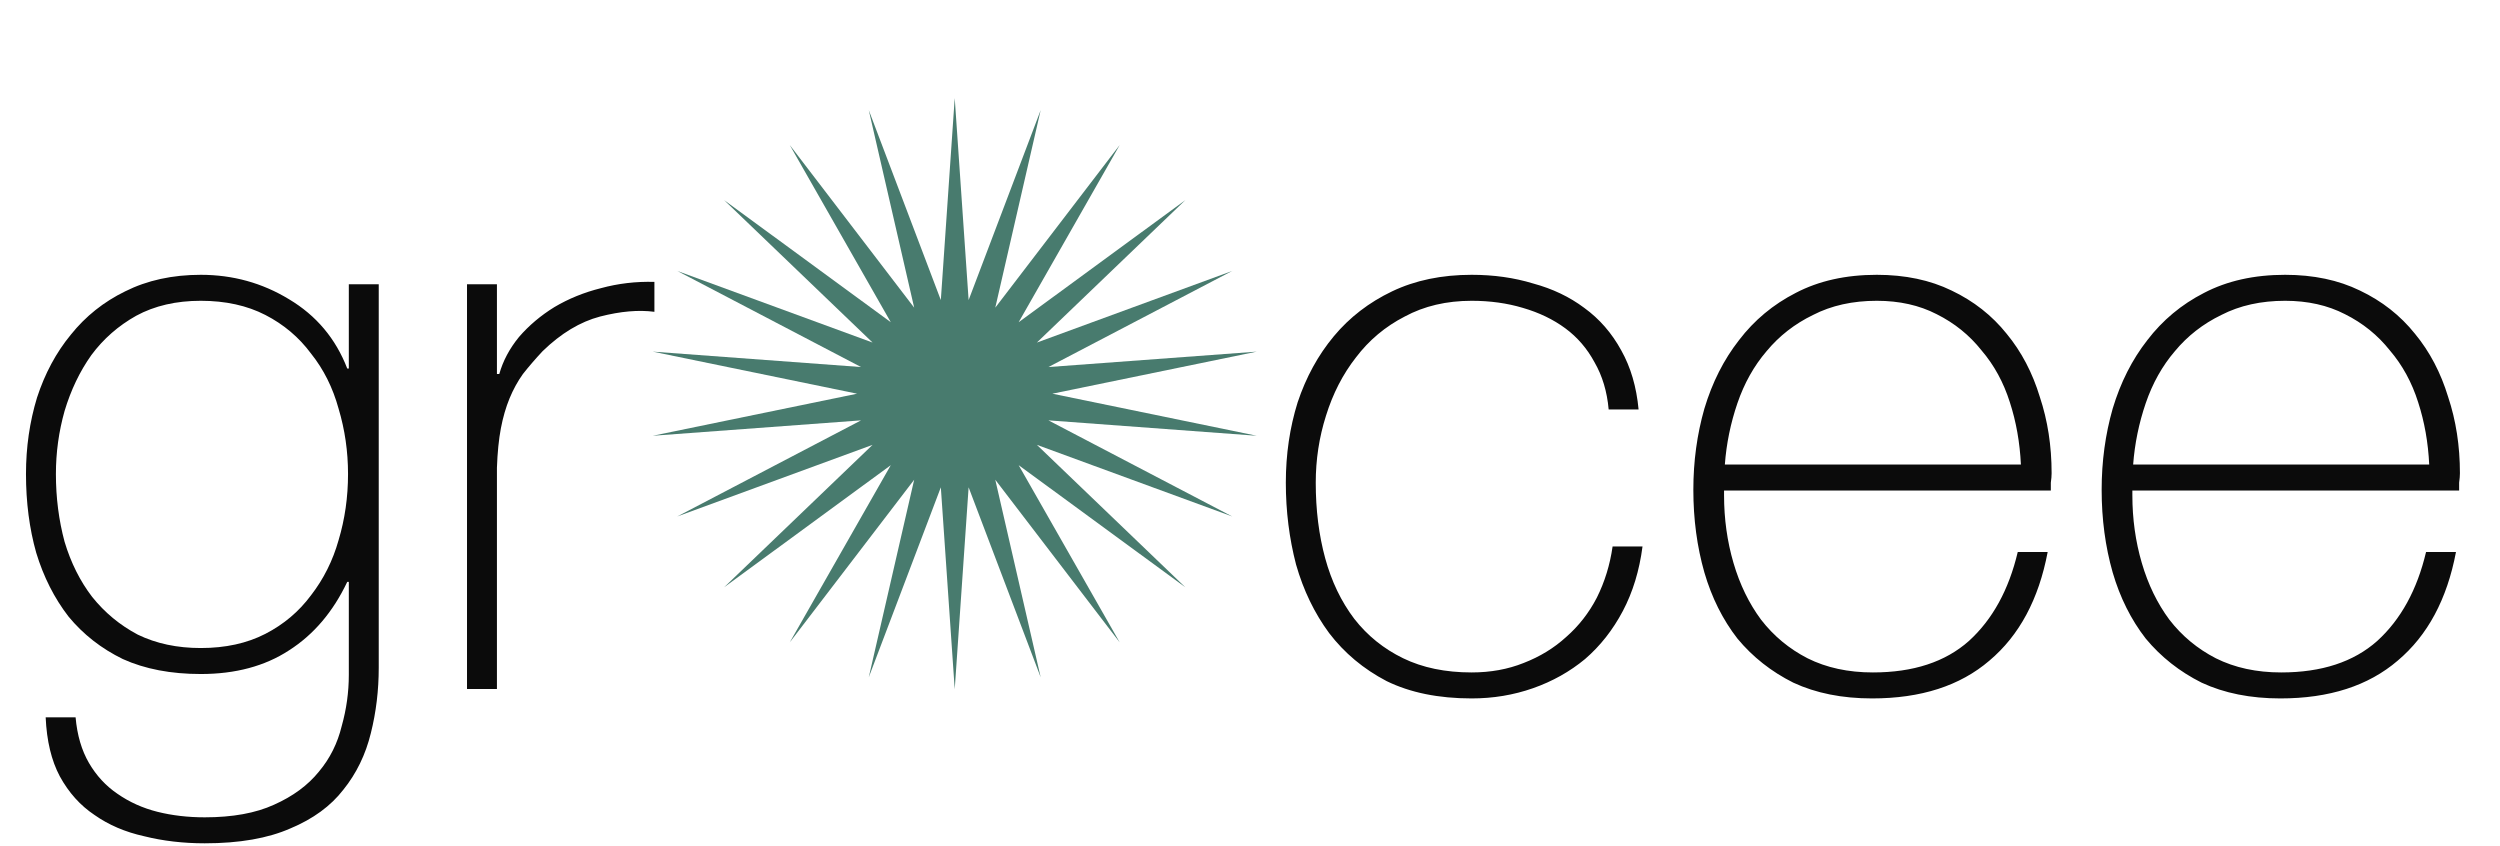 <svg width="127" height="43" viewBox="0 0 127 43" fill="none" xmlns="http://www.w3.org/2000/svg">
<path d="M19.24 14.44V33.92C19.24 35.067 19.107 36.173 18.84 37.24C18.573 38.333 18.107 39.293 17.44 40.12C16.8 40.947 15.907 41.6 14.76 42.08C13.613 42.587 12.16 42.84 10.4 42.84C9.307 42.84 8.28 42.72 7.32 42.48C6.36 42.267 5.52 41.907 4.8 41.4C4.08 40.92 3.493 40.267 3.04 39.44C2.613 38.64 2.373 37.64 2.32 36.44H3.84C3.92 37.347 4.147 38.12 4.52 38.76C4.893 39.4 5.373 39.92 5.96 40.32C6.573 40.747 7.253 41.053 8 41.24C8.747 41.427 9.547 41.52 10.4 41.52C11.813 41.52 12.987 41.307 13.92 40.88C14.88 40.453 15.64 39.893 16.2 39.2C16.76 38.533 17.147 37.76 17.36 36.88C17.6 36.027 17.72 35.16 17.72 34.28V29.56H17.64C16.92 31.08 15.933 32.24 14.68 33.04C13.453 33.84 11.96 34.24 10.2 34.24C8.68 34.24 7.36 33.987 6.24 33.48C5.147 32.947 4.227 32.227 3.48 31.32C2.76 30.387 2.213 29.307 1.84 28.08C1.493 26.853 1.32 25.52 1.32 24.08C1.32 22.72 1.507 21.427 1.88 20.2C2.28 18.973 2.853 17.907 3.6 17C4.347 16.067 5.267 15.333 6.36 14.8C7.48 14.24 8.76 13.96 10.2 13.96C11.827 13.96 13.32 14.373 14.68 15.2C16.067 16.027 17.053 17.2 17.64 18.72H17.72V14.44H19.24ZM10.2 15.28C8.947 15.28 7.853 15.533 6.92 16.04C6.013 16.547 5.253 17.213 4.64 18.04C4.053 18.867 3.6 19.813 3.28 20.88C2.987 21.92 2.84 22.987 2.84 24.08C2.84 25.28 2.987 26.427 3.28 27.52C3.6 28.587 4.067 29.52 4.68 30.32C5.32 31.12 6.093 31.76 7 32.24C7.933 32.693 9 32.92 10.2 32.92C11.453 32.92 12.547 32.68 13.48 32.2C14.413 31.72 15.187 31.067 15.8 30.24C16.44 29.413 16.907 28.48 17.2 27.44C17.52 26.373 17.68 25.253 17.68 24.08C17.68 22.933 17.52 21.827 17.2 20.76C16.907 19.693 16.44 18.76 15.8 17.96C15.187 17.133 14.413 16.48 13.48 16C12.547 15.52 11.453 15.28 10.2 15.28ZM25.244 19H25.364C25.551 18.333 25.884 17.707 26.364 17.12C26.871 16.533 27.471 16.027 28.164 15.6C28.884 15.173 29.671 14.853 30.524 14.64C31.404 14.4 32.311 14.293 33.244 14.32V15.84C32.444 15.733 31.524 15.813 30.484 16.08C29.471 16.347 28.498 16.933 27.564 17.84C27.191 18.24 26.858 18.627 26.564 19C26.298 19.373 26.071 19.787 25.884 20.24C25.698 20.693 25.551 21.2 25.444 21.76C25.338 22.32 25.271 22.987 25.244 23.76V35H23.724V14.44H25.244V19Z" fill="#0B0B0B"/>
<path d="M48.5 4.984L49.206 15.244L52.867 5.593L50.56 15.629L56.88 7.368L51.748 16.369L60.214 10.167L52.673 17.402L62.599 13.762L53.259 18.646L63.842 17.863L53.46 20L63.842 22.137L53.259 21.354L62.599 26.238L52.673 22.598L60.214 29.833L51.748 23.631L56.88 32.632L50.56 24.371L52.867 34.407L49.206 24.756L48.5 35.016L47.794 24.756L44.133 34.407L46.44 24.371L40.12 32.632L45.252 23.631L36.786 29.833L44.327 22.598L34.401 26.238L43.741 21.354L33.158 22.137L43.54 20L33.158 17.863L43.741 18.646L34.401 13.762L44.327 17.402L36.786 10.167L45.252 16.369L40.12 7.368L46.44 15.629L44.133 5.593L47.794 15.244L48.5 4.984Z" fill="#487B6E"/>
<path d="M81.72 20.8C81.64 19.893 81.4 19.093 81 18.4C80.627 17.707 80.133 17.133 79.52 16.68C78.907 16.227 78.187 15.88 77.36 15.64C76.56 15.4 75.693 15.28 74.76 15.28C73.48 15.28 72.347 15.547 71.36 16.08C70.373 16.587 69.547 17.28 68.88 18.16C68.213 19.013 67.707 20 67.36 21.12C67.013 22.213 66.84 23.347 66.84 24.52C66.84 25.907 67 27.187 67.32 28.36C67.64 29.533 68.133 30.56 68.8 31.44C69.467 32.293 70.293 32.96 71.28 33.44C72.267 33.92 73.427 34.16 74.76 34.16C75.72 34.16 76.6 34 77.4 33.68C78.227 33.36 78.947 32.92 79.56 32.36C80.2 31.8 80.72 31.133 81.12 30.36C81.52 29.56 81.787 28.693 81.92 27.76H83.44C83.28 28.987 82.947 30.08 82.44 31.04C81.933 32 81.293 32.813 80.52 33.48C79.747 34.12 78.867 34.613 77.88 34.96C76.893 35.307 75.853 35.48 74.76 35.48C73.08 35.48 71.64 35.187 70.44 34.6C69.267 33.987 68.293 33.173 67.52 32.16C66.773 31.147 66.213 29.987 65.84 28.68C65.493 27.347 65.32 25.96 65.32 24.52C65.32 23.08 65.52 21.72 65.92 20.44C66.347 19.16 66.96 18.04 67.76 17.08C68.56 16.12 69.547 15.36 70.72 14.8C71.893 14.24 73.24 13.96 74.76 13.96C75.88 13.96 76.92 14.107 77.88 14.4C78.867 14.667 79.733 15.08 80.48 15.64C81.253 16.2 81.88 16.92 82.36 17.8C82.84 18.653 83.133 19.653 83.24 20.8H81.72ZM87.582 24.92V25.16C87.582 26.36 87.742 27.507 88.062 28.6C88.382 29.693 88.849 30.653 89.462 31.48C90.102 32.307 90.889 32.96 91.822 33.44C92.782 33.92 93.889 34.16 95.142 34.16C97.195 34.16 98.822 33.627 100.022 32.56C101.222 31.467 102.049 29.96 102.502 28.04H104.022C103.569 30.44 102.582 32.28 101.062 33.56C99.569 34.84 97.582 35.48 95.102 35.48C93.582 35.48 92.249 35.213 91.102 34.68C89.982 34.12 89.035 33.373 88.262 32.44C87.516 31.48 86.956 30.36 86.582 29.08C86.209 27.773 86.022 26.373 86.022 24.88C86.022 23.44 86.209 22.067 86.582 20.76C86.982 19.427 87.569 18.267 88.342 17.28C89.115 16.267 90.076 15.467 91.222 14.88C92.395 14.267 93.769 13.96 95.342 13.96C96.782 13.96 98.049 14.227 99.142 14.76C100.262 15.293 101.196 16.027 101.942 16.96C102.689 17.867 103.249 18.933 103.622 20.16C104.022 21.36 104.222 22.653 104.222 24.04C104.222 24.173 104.209 24.333 104.182 24.52C104.182 24.68 104.182 24.813 104.182 24.92H87.582ZM102.662 23.6C102.609 22.48 102.422 21.427 102.102 20.44C101.782 19.427 101.302 18.547 100.662 17.8C100.049 17.027 99.289 16.413 98.382 15.96C97.502 15.507 96.489 15.28 95.342 15.28C94.115 15.28 93.035 15.52 92.102 16C91.169 16.453 90.382 17.067 89.742 17.84C89.102 18.587 88.609 19.467 88.262 20.48C87.915 21.493 87.702 22.533 87.622 23.6H102.662ZM108.324 24.92V25.16C108.324 26.36 108.484 27.507 108.804 28.6C109.124 29.693 109.591 30.653 110.204 31.48C110.844 32.307 111.631 32.96 112.564 33.44C113.524 33.92 114.631 34.16 115.884 34.16C117.938 34.16 119.564 33.627 120.764 32.56C121.964 31.467 122.791 29.96 123.244 28.04H124.764C124.311 30.44 123.324 32.28 121.804 33.56C120.311 34.84 118.324 35.48 115.844 35.48C114.324 35.48 112.991 35.213 111.844 34.68C110.724 34.12 109.778 33.373 109.004 32.44C108.258 31.48 107.698 30.36 107.324 29.08C106.951 27.773 106.764 26.373 106.764 24.88C106.764 23.44 106.951 22.067 107.324 20.76C107.724 19.427 108.311 18.267 109.084 17.28C109.858 16.267 110.818 15.467 111.964 14.88C113.138 14.267 114.511 13.96 116.084 13.96C117.524 13.96 118.791 14.227 119.884 14.76C121.004 15.293 121.938 16.027 122.684 16.96C123.431 17.867 123.991 18.933 124.364 20.16C124.764 21.36 124.964 22.653 124.964 24.04C124.964 24.173 124.951 24.333 124.924 24.52C124.924 24.68 124.924 24.813 124.924 24.92H108.324ZM123.404 23.6C123.351 22.48 123.164 21.427 122.844 20.44C122.524 19.427 122.044 18.547 121.404 17.8C120.791 17.027 120.031 16.413 119.124 15.96C118.244 15.507 117.231 15.28 116.084 15.28C114.858 15.28 113.778 15.52 112.844 16C111.911 16.453 111.124 17.067 110.484 17.84C109.844 18.587 109.351 19.467 109.004 20.48C108.658 21.493 108.444 22.533 108.364 23.6H123.404Z" fill="#0B0B0B"/>
</svg>
